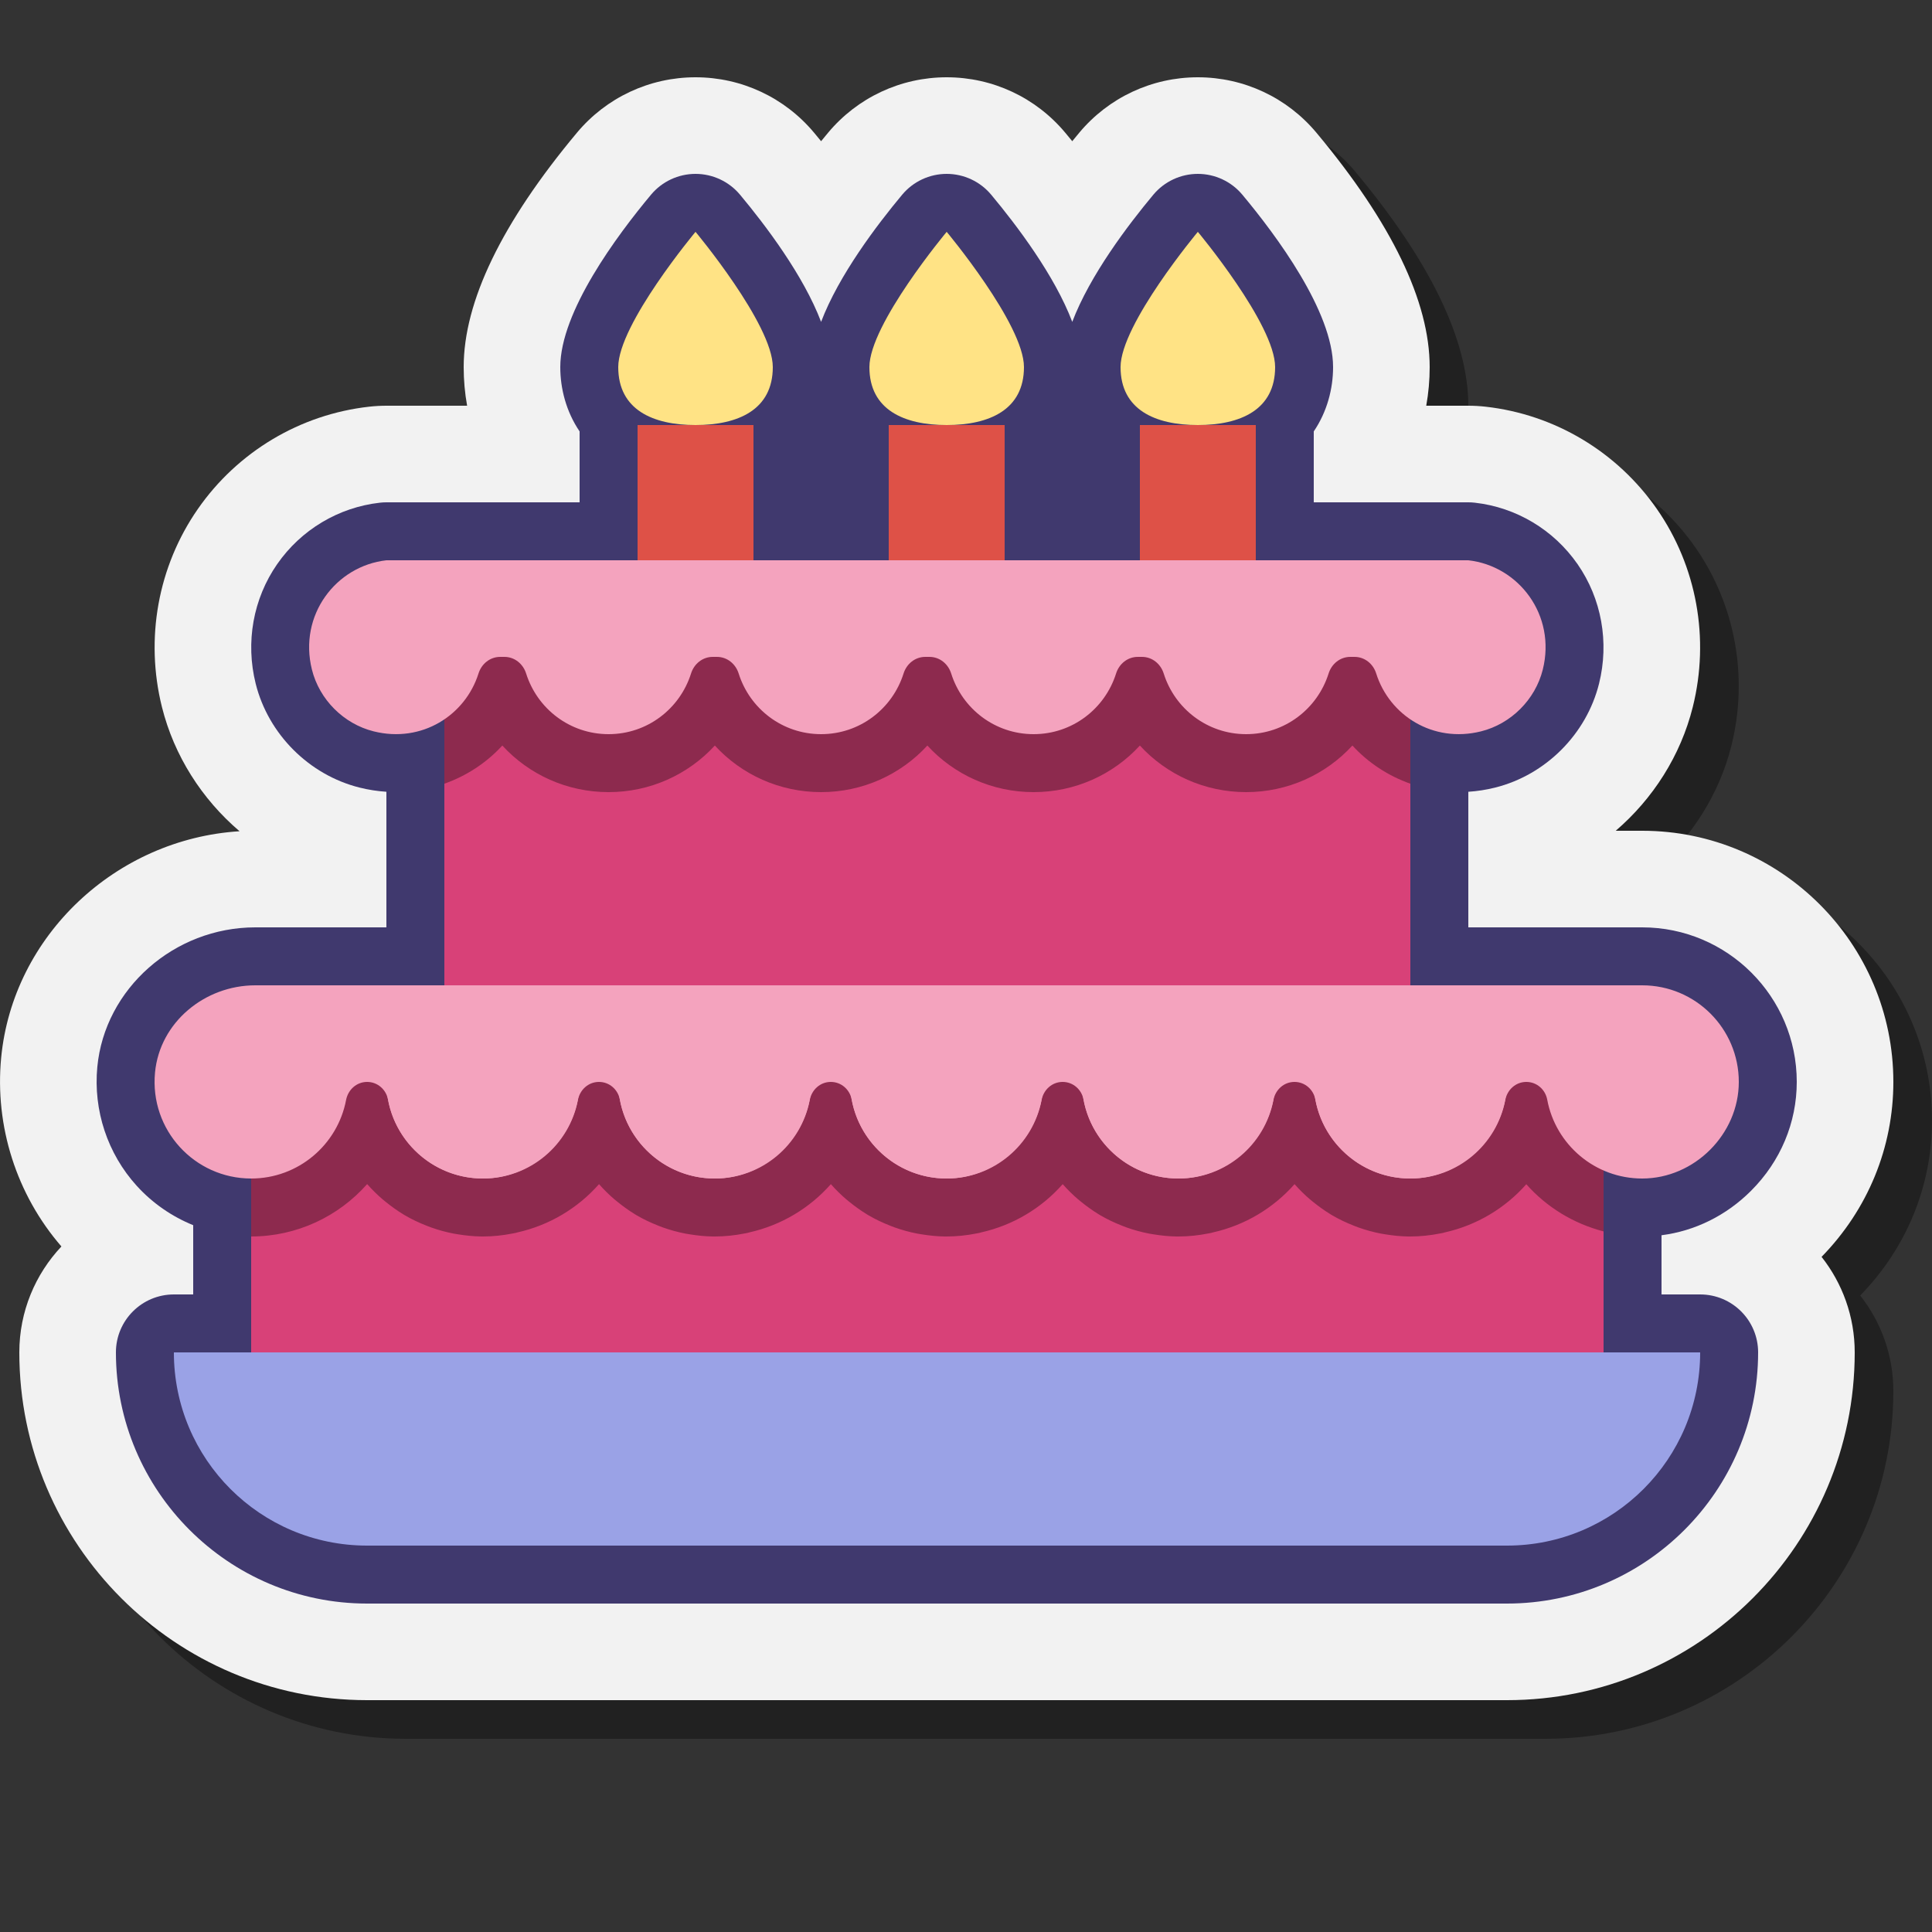 <svg xmlns="http://www.w3.org/2000/svg"  viewBox="0 0 100 100" width="100px" height="100px"><rect x="0" y="0" width="100" height="100" fill="#333333" stroke="none"/><g id="Слой_2"><path d="M100,57.999C99.999,50.831,94.168,45,87,45h-1.37c1.931-1.657,3.361-3.893,3.988-6.405 c0.884-3.543,0.207-7.279-1.858-10.249c-2.061-2.965-5.294-4.896-8.869-5.296C78.597,23.017,78.297,23,78,23h-2.178 C75.94,22.347,76,21.678,76,21c0-3.391-1.971-7.471-5.859-12.127C68.617,7.047,66.378,6,64,6s-4.617,1.047-6.141,2.873 c-0.117,0.14-0.237,0.286-0.359,0.436c-0.122-0.15-0.242-0.295-0.359-0.435C55.617,7.047,53.378,6,51,6s-4.617,1.047-6.141,2.873 c-0.117,0.14-0.237,0.286-0.359,0.436c-0.122-0.15-0.242-0.295-0.359-0.435C42.617,7.047,40.378,6,38,6 c-2.378,0-4.617,1.047-6.141,2.873C27.971,13.529,26,17.609,26,21c0,0.678,0.06,1.347,0.178,2H22c-0.297,0-0.597,0.017-0.892,0.05 c-3.574,0.4-6.807,2.331-8.868,5.296c-2.064,2.97-2.741,6.705-1.858,10.249c0.63,2.526,2.071,4.771,4.017,6.43 C8.007,45.421,2.663,50.428,2.06,56.749c-0.338,3.547,0.797,7.09,3.119,9.768C3.829,67.951,3,69.88,3,72c0,9.925,8.075,18,18,18h59 c9.925,0,18-8.075,18-18c0-1.865-0.642-3.583-1.716-4.945C98.682,64.6,100,61.39,100,57.999z" opacity=".35"/><path fill="#f2f2f2" d="M98,55.999C97.999,48.831,92.168,43,85,43h-1.37c1.931-1.657,3.361-3.893,3.988-6.405 c0.884-3.543,0.207-7.279-1.858-10.249c-2.061-2.965-5.294-4.896-8.869-5.296C76.597,21.017,76.297,21,76,21h-2.178 C73.94,20.347,74,19.678,74,19c0-3.391-1.971-7.471-5.859-12.127C66.617,5.047,64.378,4,62,4s-4.617,1.047-6.141,2.873 c-0.117,0.14-0.237,0.286-0.359,0.436c-0.122-0.15-0.242-0.295-0.359-0.435C53.617,5.047,51.378,4,49,4s-4.617,1.047-6.141,2.873 c-0.117,0.14-0.237,0.286-0.359,0.436c-0.122-0.15-0.242-0.295-0.359-0.435C40.617,5.047,38.378,4,36,4 c-2.378,0-4.617,1.047-6.141,2.873C25.971,11.529,24,15.609,24,19c0,0.678,0.06,1.347,0.178,2H20c-0.297,0-0.597,0.017-0.892,0.05 c-3.574,0.4-6.807,2.331-8.868,5.296c-2.064,2.97-2.741,6.705-1.858,10.249c0.63,2.526,2.071,4.771,4.017,6.43 C6.007,43.421,0.663,48.428,0.06,54.749c-0.338,3.547,0.797,7.09,3.119,9.768C1.829,65.951,1,67.88,1,70c0,9.925,8.075,18,18,18h59 c9.925,0,18-8.075,18-18c0-1.865-0.642-3.583-1.716-4.945C96.682,62.6,98,59.39,98,55.999z"/><path fill="#40396e" d="M88,67h-2v-3.064c1.735-0.222,3.353-1.02,4.635-2.302C92.16,60.11,93,58.108,93,55.999 C93,51.589,89.411,48,85,48h-9v-7.018c0.463-0.029,0.927-0.102,1.385-0.216c2.616-0.652,4.729-2.765,5.381-5.381 c0.535-2.145,0.13-4.399-1.112-6.185c-1.238-1.781-3.177-2.941-5.32-3.181C76.223,26.006,76.112,26,76,26h-8v-3.67 c0.695-1.025,1-2.214,1-3.33c0-2.869-2.943-6.822-4.697-8.923C63.733,9.395,62.889,9,62,9s-1.733,0.395-2.303,1.077 c-1.31,1.569-3.282,4.171-4.197,6.583c-0.915-2.412-2.887-5.014-4.197-6.583C50.733,9.395,49.889,9,49,9s-1.733,0.395-2.303,1.077 c-1.31,1.569-3.282,4.171-4.197,6.583c-0.915-2.412-2.887-5.014-4.197-6.583C37.733,9.395,36.889,9,36,9s-1.733,0.395-2.303,1.077 C31.943,12.178,29,16.131,29,19c0,1.116,0.305,2.305,1,3.33V26H20c-0.112,0-0.223,0.006-0.334,0.019 c-2.143,0.24-4.082,1.399-5.32,3.181c-1.241,1.786-1.647,4.04-1.112,6.185c0.653,2.617,2.765,4.729,5.381,5.381 c0.457,0.114,0.921,0.186,1.385,0.216V48h-6.785c-4.199,0-7.792,3.173-8.178,7.224c-0.214,2.249,0.53,4.493,2.043,6.157 c0.815,0.897,1.818,1.587,2.92,2.034V67H9c-1.657,0-3,1.343-3,3c0,7.168,5.832,13,13,13h59c7.168,0,13-5.832,13-13 C91,68.343,89.657,67,88,67z"/><path fill="#d84178" d="M74,51H22c-4.971,0-9,4.029-9,9v14c0,2.761,2.239,5,5,5h60c2.761,0,5-2.239,5-5V60C83,55.029,78.971,51,74,51 z"/><rect width="50" height="20" x="23" y="31" fill="#d84178"/><path fill="#9aa2e6" d="M78,80H19c-5.523,0-10-4.477-10-10v0h79v0C88,75.523,83.523,80,78,80z"/><rect width="6" height="7" x="33" y="22" fill="#de5147"/><path fill="#ffe385" d="M40,19c0,2.209-1.791,3-4,3s-4-0.791-4-3s4-7,4-7S40,16.791,40,19z"/><rect width="6" height="7" x="46" y="22" fill="#de5147"/><path fill="#ffe385" d="M53,19c0,2.209-1.791,3-4,3s-4-0.791-4-3s4-7,4-7S53,16.791,53,19z"/><rect width="6" height="7" x="59" y="22" fill="#de5147"/><path fill="#ffe385" d="M66,19c0,2.209-1.791,3-4,3c-2.209,0-4-0.791-4-3s4-7,4-7S66,16.791,66,19z"/><path d="M73,29H23v11.565c1.149-0.407,2.18-1.082,3-1.976C27.382,40.095,29.352,41,31.5,41 c2.148,0,4.119-0.905,5.5-2.411C38.381,40.095,40.352,41,42.5,41c2.148,0,4.119-0.905,5.5-2.411C49.381,40.095,51.352,41,53.5,41 c2.148,0,4.119-0.905,5.5-2.411C60.381,40.095,62.352,41,64.5,41c2.147,0,4.118-0.905,5.5-2.411c0.82,0.894,1.851,1.569,3,1.976V29 z" opacity=".35"/><path fill="#f4a3be" d="M76,29H20c-2.612,0.293-4.558,2.842-3.855,5.659c0.387,1.552,1.644,2.809,3.196,3.196 c2.498,0.623,4.747-0.837,5.427-2.998C24.926,34.356,25.367,34,25.892,34h0.215c0.526,0,0.966,0.358,1.125,0.86 C27.806,36.679,29.491,38,31.5,38s3.694-1.321,4.268-3.14c0.158-0.502,0.599-0.86,1.125-0.86h0.215c0.526,0,0.967,0.358,1.125,0.86 C38.806,36.679,40.491,38,42.5,38s3.694-1.321,4.268-3.14c0.158-0.502,0.599-0.86,1.125-0.86h0.215c0.526,0,0.967,0.358,1.125,0.86 C49.806,36.679,51.491,38,53.5,38s3.694-1.321,4.268-3.14c0.158-0.502,0.599-0.86,1.125-0.86h0.215c0.526,0,0.967,0.358,1.125,0.86 C60.806,36.679,62.491,38,64.5,38c2.009,0,3.694-1.321,4.268-3.14c0.158-0.502,0.599-0.86,1.125-0.86h0.215 c0.525,0,0.966,0.356,1.123,0.857c0.681,2.161,2.929,3.621,5.427,2.998c1.552-0.387,2.809-1.644,3.196-3.196 C80.558,31.842,78.612,29.293,76,29z"/><path d="M83,52H13.215c-0.072,0-0.143,0.008-0.215,0.01V64c2.363,0,4.524-1.036,6.003-2.712 c0.248,0.281,0.515,0.544,0.793,0.783c0.051,0.044,0.105,0.087,0.159,0.13c0.309,0.251,0.603,0.46,0.902,0.642l0.014,0.01 l0.091,0.054c0.348,0.203,0.711,0.376,1.124,0.538c0.088,0.035,0.152,0.06,0.219,0.084c0.381,0.136,0.775,0.244,1.172,0.321 c0.073,0.014,0.143,0.026,0.215,0.036c0.432,0.07,0.821,0.107,1.197,0.113L24.903,64L25,64c0.509,0,1.02-0.052,1.562-0.16 l0.142-0.028l0.071-0.021c1.671-0.372,3.14-1.264,4.23-2.5c0.247,0.28,0.513,0.543,0.791,0.781c0.051,0.044,0.105,0.087,0.159,0.13 c0.309,0.251,0.603,0.46,0.902,0.642l0.014,0.01l0.091,0.054c0.348,0.203,0.711,0.376,1.124,0.538 c0.088,0.035,0.152,0.06,0.219,0.084c0.381,0.136,0.775,0.244,1.172,0.321c0.073,0.014,0.143,0.026,0.215,0.036 c0.432,0.07,0.821,0.107,1.197,0.113L36.903,64L37,64c0.509,0,1.02-0.052,1.562-0.16l0.142-0.028l0.071-0.021 c1.671-0.372,3.14-1.264,4.23-2.5c0.247,0.28,0.513,0.543,0.791,0.781c0.051,0.044,0.105,0.087,0.159,0.13 c0.309,0.251,0.603,0.46,0.902,0.642l0.014,0.01l0.091,0.054c0.348,0.203,0.711,0.376,1.124,0.538 c0.088,0.035,0.152,0.06,0.219,0.084c0.381,0.136,0.775,0.244,1.172,0.321c0.073,0.014,0.143,0.026,0.215,0.036 c0.432,0.07,0.821,0.107,1.197,0.113L48.903,64L49,64c0.509,0,1.02-0.052,1.562-0.16l0.142-0.028l0.071-0.021 c1.671-0.372,3.14-1.264,4.23-2.5c0.247,0.28,0.513,0.543,0.791,0.781c0.051,0.044,0.105,0.087,0.159,0.13 c0.309,0.251,0.603,0.46,0.902,0.642l0.014,0.01l0.091,0.054c0.348,0.203,0.711,0.376,1.124,0.538 c0.088,0.035,0.152,0.06,0.219,0.084c0.381,0.136,0.775,0.244,1.172,0.321c0.073,0.014,0.143,0.026,0.215,0.036 c0.432,0.07,0.821,0.107,1.197,0.113L60.903,64L61,64c0.509,0,1.02-0.052,1.562-0.16l0.142-0.028l0.071-0.021 c1.671-0.372,3.14-1.264,4.23-2.5c0.247,0.28,0.513,0.543,0.791,0.781c0.051,0.044,0.105,0.087,0.159,0.13 c0.309,0.251,0.603,0.46,0.902,0.642l0.014,0.01l0.091,0.054c0.348,0.203,0.711,0.376,1.124,0.538 c0.088,0.035,0.152,0.06,0.219,0.084c0.381,0.136,0.775,0.244,1.172,0.321c0.073,0.014,0.143,0.026,0.215,0.036 c0.432,0.07,0.821,0.107,1.197,0.113L72.903,64L73,64c0.509,0,1.02-0.052,1.562-0.16l0.142-0.028l0.071-0.021 c1.669-0.372,3.136-1.261,4.226-2.496c1.047,1.184,2.439,2.038,3.999,2.442V52z" opacity=".35"/><path fill="#f4a3be" d="M25,51l-11.785,0c-2.611,0-4.943,1.909-5.191,4.509C7.739,58.491,10.077,61,13,61 c2.44,0,4.472-1.748,4.912-4.06c0.102-0.537,0.544-0.94,1.09-0.94h0c0.538,0,0.984,0.39,1.082,0.919C20.516,59.241,22.552,61,25,61 c2.703,0,5.001-2.297,5-5C30,53.238,27.761,51,25,51z"/><path fill="#f4a3be" d="M37,51l-11.785,0c-2.611,0-4.943,1.909-5.191,4.509C19.739,58.491,22.077,61,25,61 c2.44,0,4.472-1.748,4.912-4.06c0.102-0.537,0.544-0.94,1.09-0.94h0c0.538,0,0.984,0.39,1.082,0.919C32.516,59.241,34.552,61,37,61 c2.703,0,5.001-2.297,5-5C42,53.238,39.761,51,37,51z"/><path fill="#f4a3be" d="M49,51l-11.785,0c-2.611,0-4.943,1.909-5.191,4.509C31.739,58.491,34.077,61,37,61 c2.44,0,4.472-1.748,4.912-4.06c0.102-0.537,0.544-0.94,1.09-0.94h0c0.538,0,0.984,0.39,1.082,0.919C44.516,59.241,46.552,61,49,61 c2.703,0,5.001-2.297,5-5C54,53.238,51.761,51,49,51z"/><path fill="#f4a3be" d="M61,51l-11.785,0c-2.611,0-4.943,1.909-5.191,4.509C43.739,58.491,46.077,61,49,61 c2.44,0,4.472-1.748,4.912-4.06c0.102-0.537,0.544-0.94,1.09-0.94h0c0.538,0,0.984,0.39,1.082,0.919C56.516,59.241,58.552,61,61,61 c2.703,0,5.001-2.297,5-5C66,53.238,63.761,51,61,51z"/><path fill="#f4a3be" d="M73,51l-11.785,0c-2.611,0-4.943,1.909-5.191,4.509C55.739,58.491,58.077,61,61,61 c2.44,0,4.472-1.748,4.912-4.06c0.102-0.537,0.544-0.94,1.09-0.94h0c0.538,0,0.984,0.39,1.082,0.919C68.516,59.241,70.552,61,73,61 c2.703,0,5.001-2.297,5-5C78,53.238,75.761,51,73,51z"/><path fill="#f4a3be" d="M85,51l-11.785,0c-2.611,0-4.943,1.909-5.191,4.509C67.739,58.491,70.077,61,73,61 c2.44,0,4.472-1.748,4.912-4.06c0.102-0.537,0.544-0.94,1.09-0.94h0c0.538,0,0.984,0.39,1.082,0.919C80.516,59.241,82.552,61,85,61 c2.703,0,5.001-2.297,5-5C90,53.238,87.761,51,85,51z"/></g></svg>